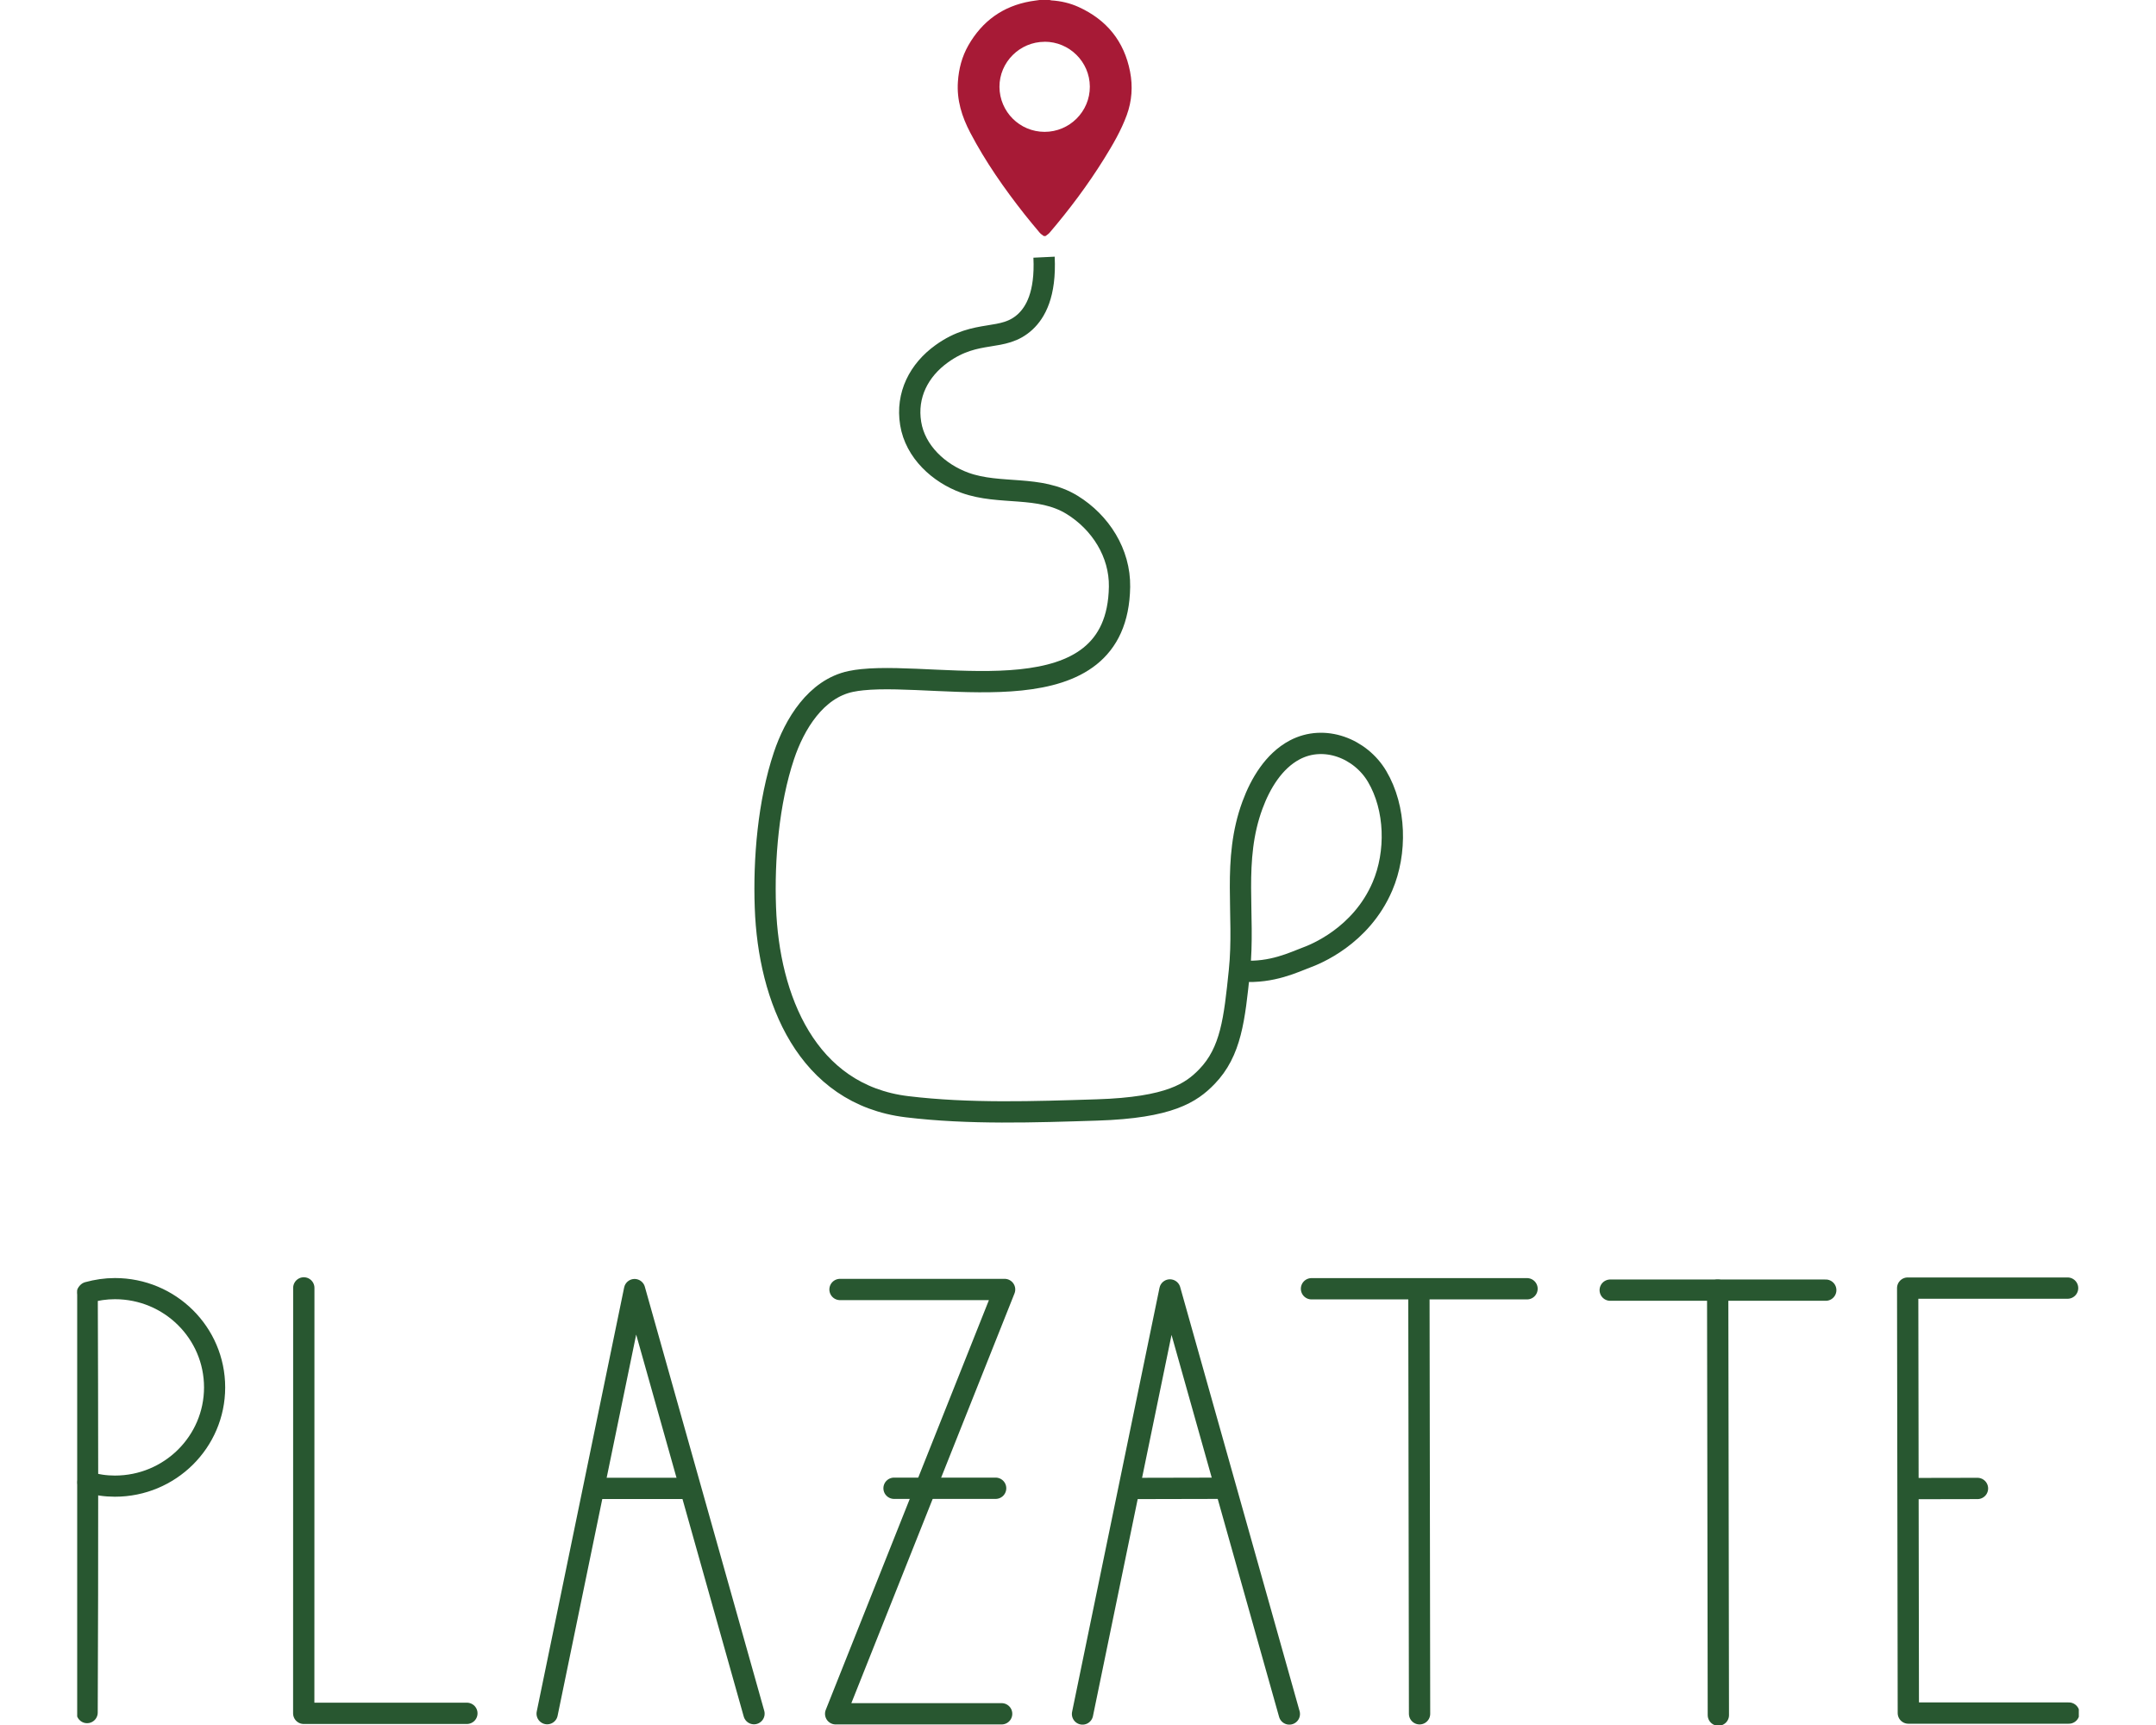 <?xml version="1.0" encoding="UTF-8"?>
<svg width="250" height="200" viewBox="0 0 282 243" fill="none" xmlns="http://www.w3.org/2000/svg">
   <g clip-path="url(#clip0_11_3)">
      <path d="M136.432 33.248H136.172C135.976 33.1 135.763 32.97 135.605 32.784C134.88 31.92 134.155 31.056 133.458 30.174C130.604 26.552 127.965 22.782 125.818 18.686C124.637 16.429 123.903 14.098 124.08 11.516C124.2 9.696 124.656 7.968 125.548 6.399C127.5 2.981 130.4 0.873 134.303 0.186C134.731 0.111 135.158 0.065 135.577 0C136.051 0 136.534 0 137.008 0C137.092 0.019 137.175 0.046 137.259 0.056C138.588 0.139 139.871 0.436 141.079 0.984C145.038 2.786 147.511 5.814 148.338 10.104C148.738 12.166 148.598 14.219 147.873 16.206C147.074 18.398 145.893 20.404 144.667 22.382C142.38 26.051 139.796 29.506 136.989 32.793C136.831 32.979 136.608 33.1 136.423 33.258L136.432 33.248ZM136.302 5.888C132.798 5.888 129.926 8.758 129.935 12.231C129.954 15.742 132.788 18.574 136.302 18.574C139.815 18.574 142.687 15.705 142.668 12.194C142.65 8.711 139.787 5.879 136.302 5.879V5.888Z" fill="#A71A36" />
      <path d="M136.218 36.229C136.469 41.495 134.991 44.003 133.578 45.322C130.409 48.266 126.812 46.232 121.812 49.826C118.587 52.138 116.774 55.649 117.425 59.652C118.066 63.636 121.403 66.682 125.074 68.01C130.009 69.793 135.53 68.27 140.168 71.121C144.165 73.583 146.925 77.901 146.851 82.665C146.553 101.361 122.091 94.572 110.612 95.751C110.073 95.807 109.534 95.881 109.004 95.993C104.069 97.024 101.057 102.02 99.57 106.469C97.386 113.007 96.708 121.012 96.959 127.857C97.414 140.627 102.768 154.196 116.914 155.904C125.66 156.963 134.88 156.638 143.672 156.36C153.952 156.035 156.972 153.917 159.147 151.679C162.568 148.159 163.042 143.525 163.739 136.801C164.575 128.758 162.688 121.226 165.588 113.388C166.704 110.369 168.581 107.212 171.509 105.651C175.71 103.413 180.812 105.447 183.136 109.366C185.794 113.852 185.924 120.121 183.889 124.867C180.868 131.916 174.353 134.46 173.154 134.897C171.499 135.51 168.321 137.098 164.148 136.801C163.609 136.764 163.172 136.699 162.874 136.652" stroke="#285730" stroke-width="3" stroke-miterlimit="10" />
      <path d="M280.42 181.454H257.89C257.918 201.412 257.956 221.361 257.983 241.319H280.597" stroke="#285730" stroke-width="3" stroke-linecap="round" stroke-linejoin="round" />
      <path d="M267.724 209.677C264.517 209.677 261.311 209.687 258.095 209.696" stroke="#285730" stroke-width="3" stroke-linecap="round" stroke-linejoin="round" />
      <path d="M215.982 181.742H231.123H246.347" stroke="#285730" stroke-width="3" stroke-linecap="round" stroke-linejoin="round" />
      <path d="M231.216 241.607C231.188 221.649 231.151 201.7 231.123 181.742" stroke="#285730" stroke-width="3" stroke-linecap="round" stroke-linejoin="round" />
      <path d="M173.897 181.547H189.029H204.262" stroke="#285730" stroke-width="3" stroke-linecap="round" stroke-linejoin="round" />
      <path d="M189.121 241.421C189.094 221.463 189.056 201.514 189.029 181.556" stroke="#285730" stroke-width="3" stroke-linecap="round" stroke-linejoin="round" />
      <path d="M66.213 241.403C70.321 221.491 74.42 201.579 78.528 181.667C84.132 201.579 89.746 221.491 95.351 241.403" stroke="#285730" stroke-width="3" stroke-linecap="round" stroke-linejoin="round" />
      <path d="M73.574 209.668H85.954" stroke="#285730" stroke-width="3" stroke-linecap="round" stroke-linejoin="round" />
      <path d="M107.471 181.649H130.66L106.857 241.421H130.242" stroke="#285730" stroke-width="3" stroke-linecap="round" stroke-linejoin="round" />
      <path d="M115.083 209.65H129.396" stroke="#285730" stroke-width="3" stroke-linecap="round" stroke-linejoin="round" />
      <path d="M141.637 241.449C145.745 221.537 149.844 201.625 153.952 181.714C159.556 201.625 165.17 221.537 170.774 241.449" stroke="#285730" stroke-width="3" stroke-linecap="round" stroke-linejoin="round" />
      <path d="M148.821 209.678C153.041 209.668 157.27 209.659 161.489 209.65" stroke="#285730" stroke-width="3" stroke-linecap="round" stroke-linejoin="round" />
      <path d="M31.926 181.426C31.926 201.403 31.926 221.379 31.917 241.356H54.902" stroke="#285730" stroke-width="3" stroke-linecap="round" stroke-linejoin="round" />
      <path d="M1.394 241.245C1.441 230.128 1.468 218.955 1.459 207.755C1.459 199.22 1.431 190.713 1.403 182.234" stroke="#285730" stroke-width="3" stroke-linecap="round" stroke-linejoin="round" />
      <path d="M1.515 208.823C2.035 208.972 2.667 209.111 3.374 209.213C4.006 209.306 4.656 209.352 5.316 209.352C13.068 209.352 19.36 203.121 19.36 195.44C19.36 187.76 13.077 181.528 5.316 181.528C3.997 181.528 2.733 181.723 1.515 182.057" stroke="#285730" stroke-width="2.98" stroke-linecap="round" stroke-linejoin="round" />
   </g>
   <defs>
      <clipPath id="clip0_11_3">
         <rect width="282" height="243" fill="white" />
      </clipPath>
   </defs>
</svg>
